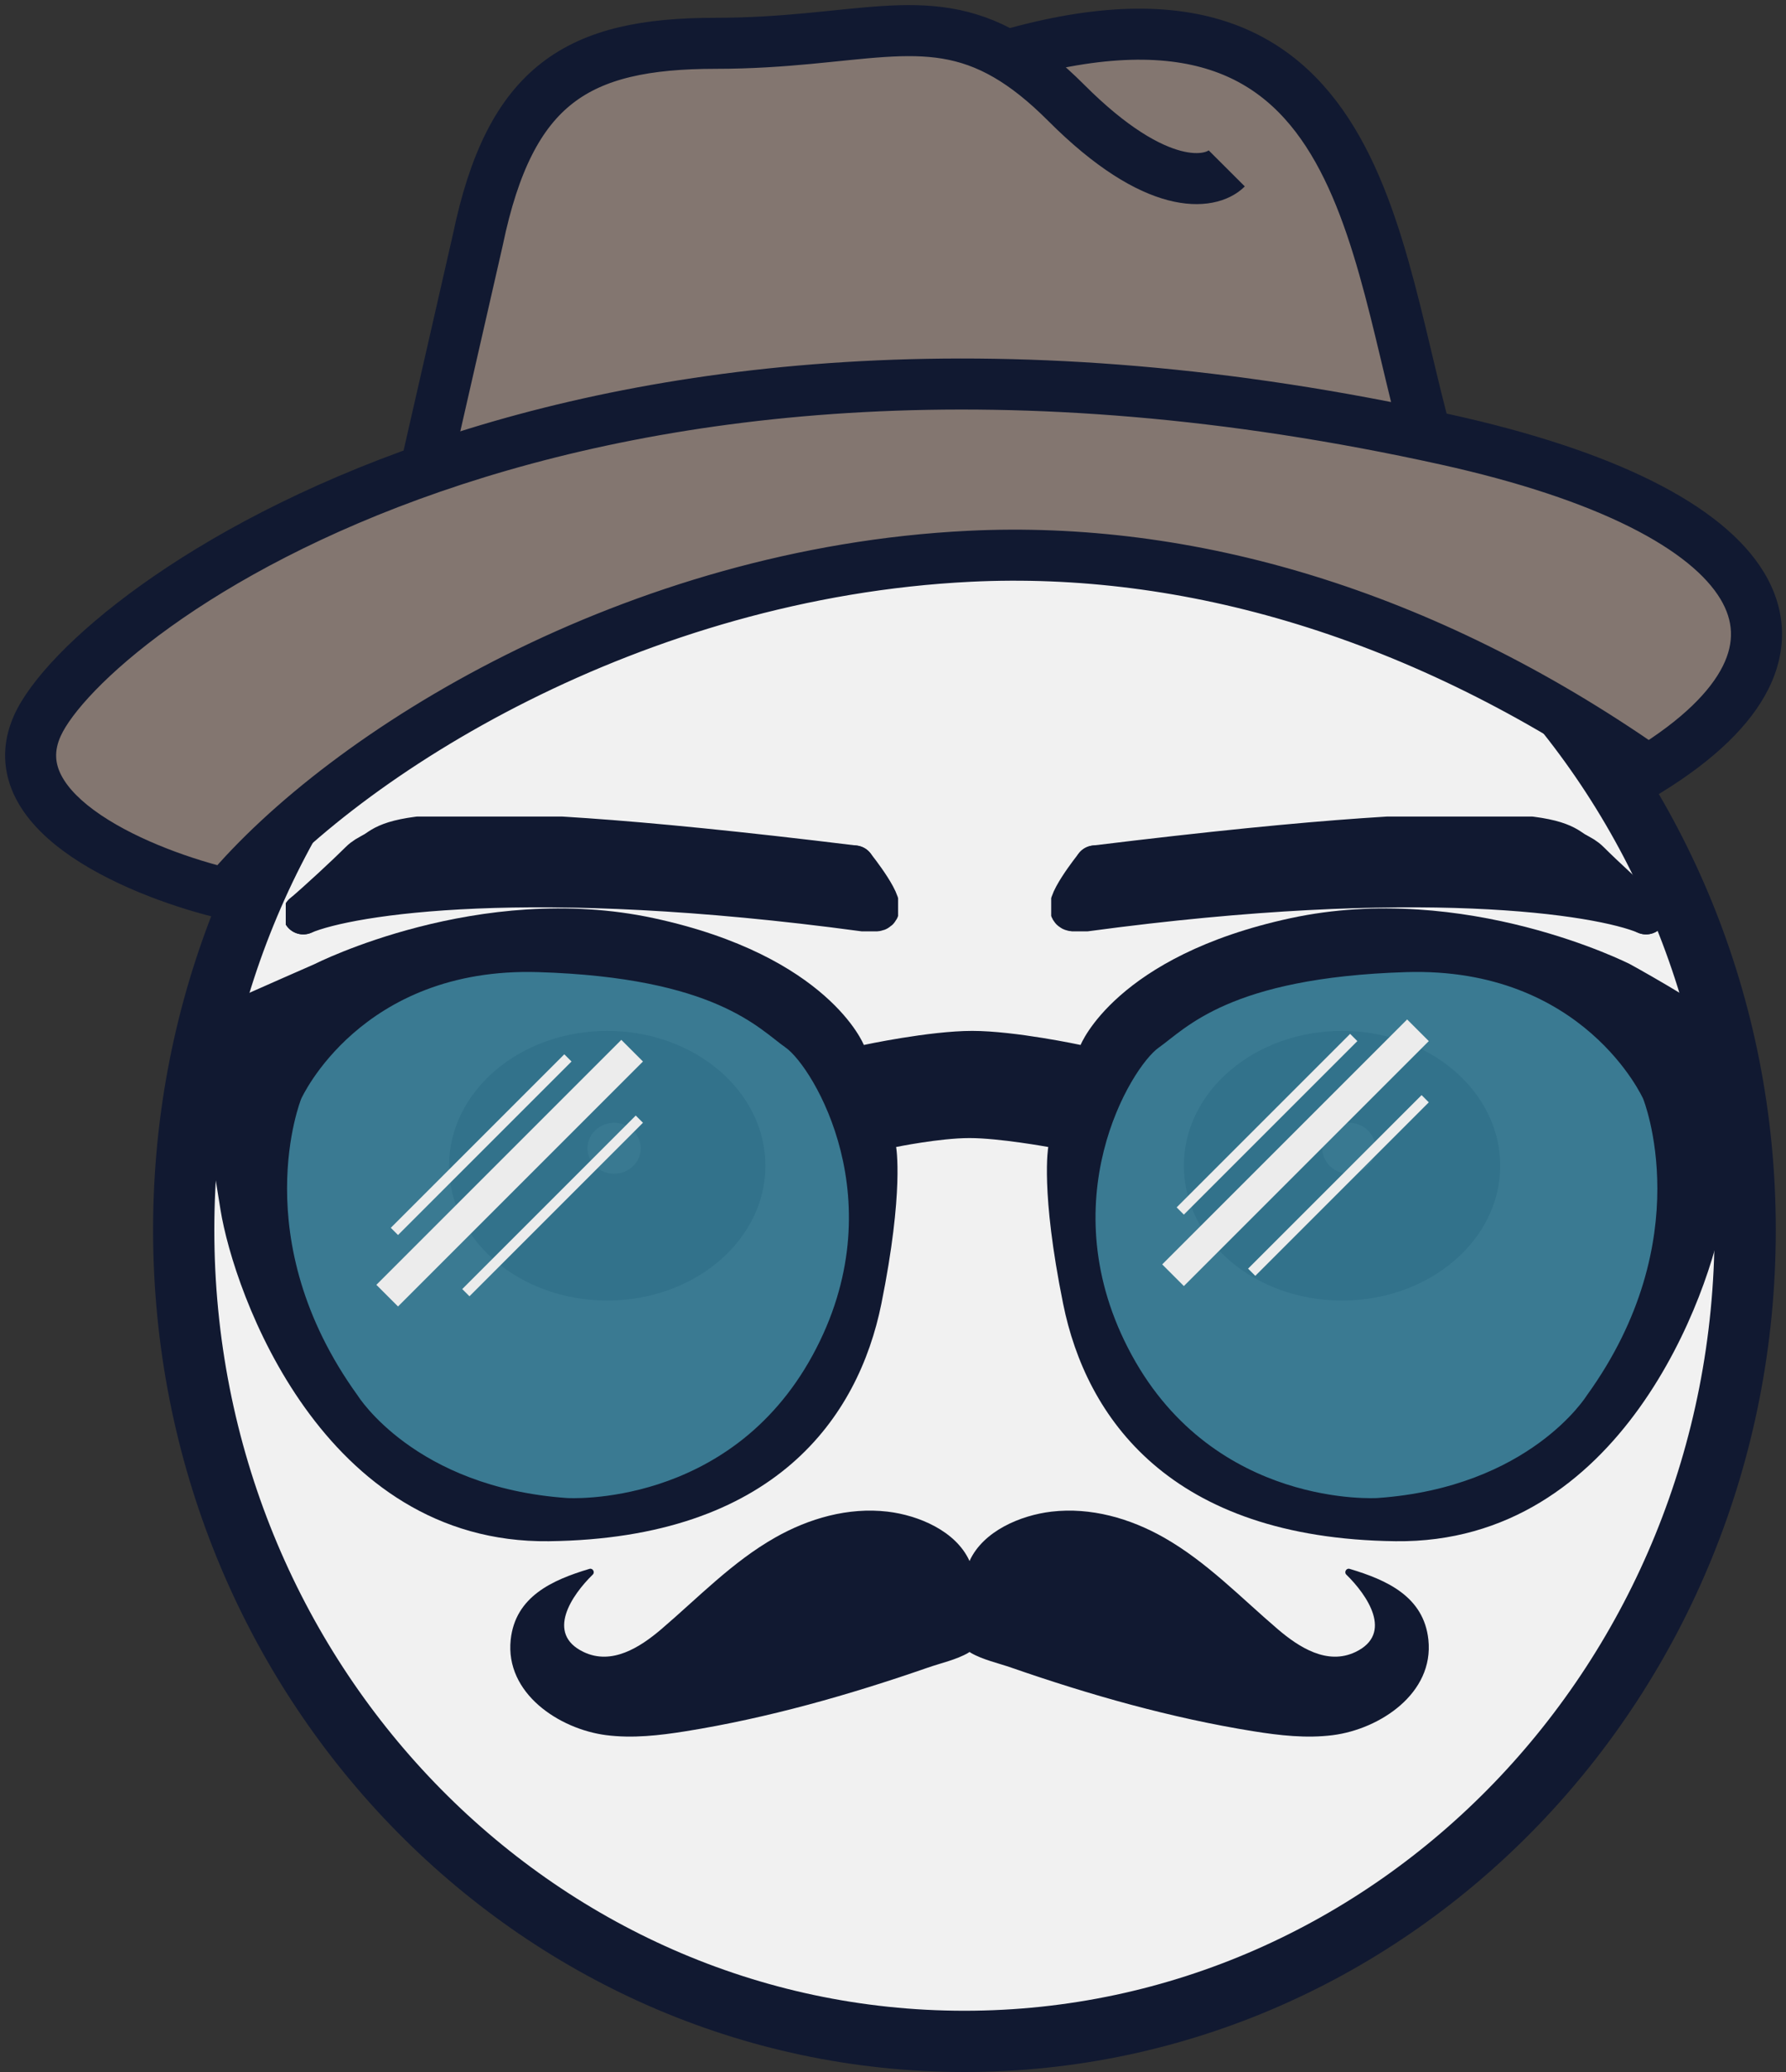 <svg width="175" height="203" viewBox="0 0 175 203" fill="none" xmlns="http://www.w3.org/2000/svg">
<rect x="0" y="0" width="175" height="203" fill="#333333" stroke="none"/>
<path d="M171 120.5C171 164.512 136.646 200 94.5 200C52.354 200 18 164.512 18 120.5C18 76.488 52.354 41 94.5 41C136.646 41 171 76.488 171 120.5Z" fill="#F1F1F1" stroke="#111931" stroke-width="6"/>
<ellipse cx="59.5" cy="114.21" rx="15.5" ry="13.21" fill="#111931"/>
<ellipse cx="131.5" cy="114.21" rx="15.5" ry="13.21" fill="#111931"/>
<ellipse cx="60.174" cy="112.5" rx="2.609" ry="2.5" fill="#C4C4C4"/>
<ellipse cx="132.174" cy="112.5" rx="2.609" ry="2.5" fill="#C4C4C4"/>
<path d="M54.937 90.052C39.129 90.052 26.314 102.867 26.314 118.677C26.314 134.484 39.129 147.301 54.937 147.301C70.746 147.301 83.561 134.484 83.561 118.677C83.561 102.867 70.746 90.052 54.937 90.052Z" fill="#33768F" fill-opacity="0.96"/>
<path d="M135.622 91C119.815 91 107 103.815 107 119.624C107 135.432 119.815 148.249 135.622 148.249C151.432 148.249 164.247 135.432 164.247 119.624C164.247 103.815 151.432 91 135.622 91Z" fill="#33768F" fill-opacity="0.96"/>
<path d="M155.472 136.73C155.472 136.73 149.903 145.719 134.977 146.766C134.977 146.766 119.087 147.808 110.892 132.761C102.703 117.726 110.892 104.494 113.534 102.641C116.171 100.794 120.391 95.773 137.795 95.241C155.209 94.715 161.008 107.662 161.008 107.662C161.008 107.662 166.55 121.404 155.472 136.73ZM79.632 132.761C71.437 147.808 55.547 146.766 55.547 146.766C40.621 145.719 35.052 136.73 35.052 136.73C23.974 121.404 29.51 107.662 29.51 107.662C29.51 107.662 35.315 94.715 52.724 95.241C70.133 95.773 74.353 100.794 76.99 102.641C79.632 104.494 87.821 117.726 79.632 132.761ZM159.693 94.452C159.693 94.452 143.599 86.263 126.454 89.957C109.313 93.657 105.882 102.378 105.882 102.378C105.882 102.378 99.472 101 95.259 101C91.049 101 84.642 102.378 84.642 102.378C84.642 102.378 81.21 93.657 64.065 89.957C46.919 86.263 30.831 94.452 30.831 94.452C30.831 94.452 25.262 96.893 20.526 98.998L20 108.47C20 108.47 20.28 110.304 21.601 118.499C22.916 126.688 31.62 151.261 53.782 150.998C75.937 150.729 84.11 138.84 86.358 127.746C88.599 116.646 87.805 112.376 87.805 112.376C87.805 112.376 92.082 111.5 95 111.5C97.918 111.5 102.714 112.376 102.714 112.376C102.714 112.376 101.925 116.646 104.172 127.746C106.414 138.84 114.586 150.729 136.742 150.998C158.898 151.261 167.602 126.688 168.923 118.499C170.239 110.304 170.496 107.662 170.496 107.662V101.103C165.733 97.734 159.693 94.452 159.693 94.452Z" fill="#111931"/>
<g clip-path="url(#clip0_201_2)">
<path d="M84.143 86.115L41.286 82.686C39.857 82.686 36.657 83.029 35.286 84.401C33.914 85.772 31.191 88.286 29.714 89.544" stroke="#111931" stroke-width="4" stroke-linecap="round"/>
<path d="M29.714 89.544C34.328 87.586 52.016 84.862 84.571 89.248H85.857C87.143 89.115 83.714 84.829 83.714 84.829" stroke="#111931" stroke-width="4" stroke-linecap="round"/>
<path d="M34.857 86.544L51.571 84.401" stroke="#111931" stroke-width="4" stroke-linecap="round"/>
<path d="M36.571 83.543C38.286 82.686 38.286 79.258 83.714 84.829" stroke="#111931" stroke-width="4" stroke-linecap="round"/>
</g>
<g clip-path="url(#clip1_201_2)">
<path d="M106.857 86.115L149.714 82.686C151.143 82.686 154.343 83.029 155.714 84.401C157.086 85.772 159.809 88.286 161.286 89.544" stroke="#111931" stroke-width="4" stroke-linecap="round"/>
<path d="M161.286 89.544C156.672 87.586 138.984 84.862 106.429 89.248H105.143C103.857 89.115 107.286 84.829 107.286 84.829" stroke="#111931" stroke-width="4" stroke-linecap="round"/>
<path d="M156.143 86.544L139.429 84.401" stroke="#111931" stroke-width="4" stroke-linecap="round"/>
<path d="M154.429 83.543C152.714 82.686 152.714 79.258 107.286 84.829" stroke="#111931" stroke-width="4" stroke-linecap="round"/>
</g>
<path d="M139.959 160.646C139.508 156.419 135.89 154.796 132.241 153.706C131.917 153.609 131.678 154.033 131.913 154.265C133.951 156.253 136.572 160.048 132.822 161.848C130.052 163.177 127.281 161.389 125.212 159.625C121.571 156.515 118.253 153.031 114.053 150.642C110.724 148.754 106.882 147.652 103.036 148.099C100.019 148.454 96.335 149.987 94.998 152.939C93.665 149.987 89.981 148.454 86.964 148.099C83.118 147.652 79.276 148.754 75.947 150.642C71.743 153.031 68.429 156.515 64.788 159.625C62.715 161.389 59.948 163.177 57.178 161.848C53.424 160.048 56.045 156.253 58.083 154.265C58.322 154.033 58.079 153.609 57.759 153.706C54.11 154.796 50.492 156.419 50.041 160.646C49.479 165.902 54.792 169.404 59.397 169.998C61.986 170.329 64.611 170.029 67.189 169.616C75.25 168.321 83.218 166.056 90.925 163.378C92.185 162.938 93.719 162.607 94.875 161.933C94.921 161.906 94.956 161.875 94.998 161.848C95.044 161.875 95.075 161.902 95.125 161.933C96.281 162.607 97.811 162.938 99.075 163.378C106.782 166.056 114.75 168.321 122.811 169.616C125.389 170.029 128.013 170.329 130.603 169.998C135.208 169.404 140.521 165.902 139.959 160.646Z" fill="#111931"/>
<path d="M70.116 4.243C56.604 4.243 49.995 8.227 46.82 23.501L41 49L141 46.909C134.288 26.732 135.344 -5.094 98.653 5.428C90.646 0.773 83.844 4.243 70.116 4.243Z" fill="#837670"/>
<path d="M120.202 16.498C118.649 18.054 113.33 18.949 104.477 10.079C102.406 8.003 100.497 6.5 98.653 5.428M98.653 5.428C90.646 0.773 83.844 4.243 70.116 4.243C56.604 4.243 49.995 8.227 46.82 23.501L41 49L141 46.909C134.288 26.732 135.344 -5.094 98.653 5.428Z" stroke="#111931" stroke-width="5" stroke-linejoin="round"/>
<path d="M3.678 71.065C-0.322 79.865 14.345 85.732 22.178 87.565C33.909 73.61 62.183 56.106 95 54.5C116.27 53.459 139.281 59.967 161.5 75.5C181 63.5 173.178 50.024 141.678 43.065C55.678 24.065 8.678 60.065 3.678 71.065Z" fill="#837670"/>
<path d="M22.178 87.565L21.609 89.999L23.104 90.349L24.092 89.174L22.178 87.565ZM3.678 71.065L5.954 72.1L3.678 71.065ZM141.678 43.065L142.218 40.624L141.678 43.065ZM161.5 75.5L160.068 77.549L161.413 78.489L162.81 77.629L161.5 75.5ZM95 54.5L95.122 56.997L95 54.5ZM22.748 85.131C18.987 84.251 13.686 82.416 9.889 79.855C7.985 78.571 6.666 77.242 6.003 75.954C5.402 74.788 5.284 73.574 5.954 72.1L1.402 70.031C0.072 72.957 0.287 75.776 1.557 78.242C2.764 80.586 4.85 82.488 7.093 84C11.587 87.031 17.536 89.046 21.609 89.999L22.748 85.131ZM5.954 72.1C6.926 69.962 10.357 65.965 16.713 61.41C22.96 56.932 31.774 52.103 43.121 48.178C65.793 40.334 98.572 36.102 141.139 45.506L142.218 40.624C98.784 31.028 65.064 35.296 41.486 43.453C29.707 47.527 20.459 52.573 13.8 57.346C7.25 62.04 2.931 66.668 1.402 70.031L5.954 72.1ZM141.139 45.506C148.886 47.218 155.07 49.308 159.689 51.617C164.347 53.947 167.193 56.39 168.572 58.682C169.858 60.817 169.959 62.939 168.819 65.238C167.599 67.698 164.879 70.485 160.19 73.371L162.81 77.629C167.871 74.515 171.485 71.117 173.299 67.459C175.193 63.638 175.025 59.706 172.856 56.103C170.78 52.655 166.982 49.675 161.925 47.145C156.827 44.596 150.221 42.392 142.218 40.624L141.139 45.506ZM24.092 89.174C35.383 75.741 63.012 58.568 95.122 56.997L94.878 52.003C61.353 53.644 32.434 71.478 20.265 85.957L24.092 89.174ZM95.122 56.997C115.778 55.986 138.251 62.297 160.068 77.549L162.932 73.451C140.311 57.636 116.761 50.932 94.878 52.003L95.122 56.997Z" fill="#111931"/>
<line x1="38.646" y1="120.646" x2="55.646" y2="103.646" stroke="#ECECEC"/>
<line x1="45.646" y1="126.646" x2="62.646" y2="109.646" stroke="#ECECEC"/>
<line x1="37.939" y1="126.939" x2="61.939" y2="102.939" stroke="#ECECEC" stroke-width="3"/>
<line x1="115.646" y1="118.646" x2="132.646" y2="101.646" stroke="#ECECEC"/>
<line x1="122.646" y1="124.646" x2="139.646" y2="107.646" stroke="#ECECEC"/>
<line x1="114.939" y1="124.939" x2="138.939" y2="100.939" stroke="#ECECEC" stroke-width="3"/>
<defs>
<clipPath id="clip0_201_2">
<rect width="60" height="12" fill="white" transform="translate(28 80)"/>
</clipPath>
<clipPath id="clip1_201_2">
<rect width="60" height="12" fill="white" transform="matrix(-1 0 0 1 163 80)"/>
</clipPath>
</defs>
</svg>
